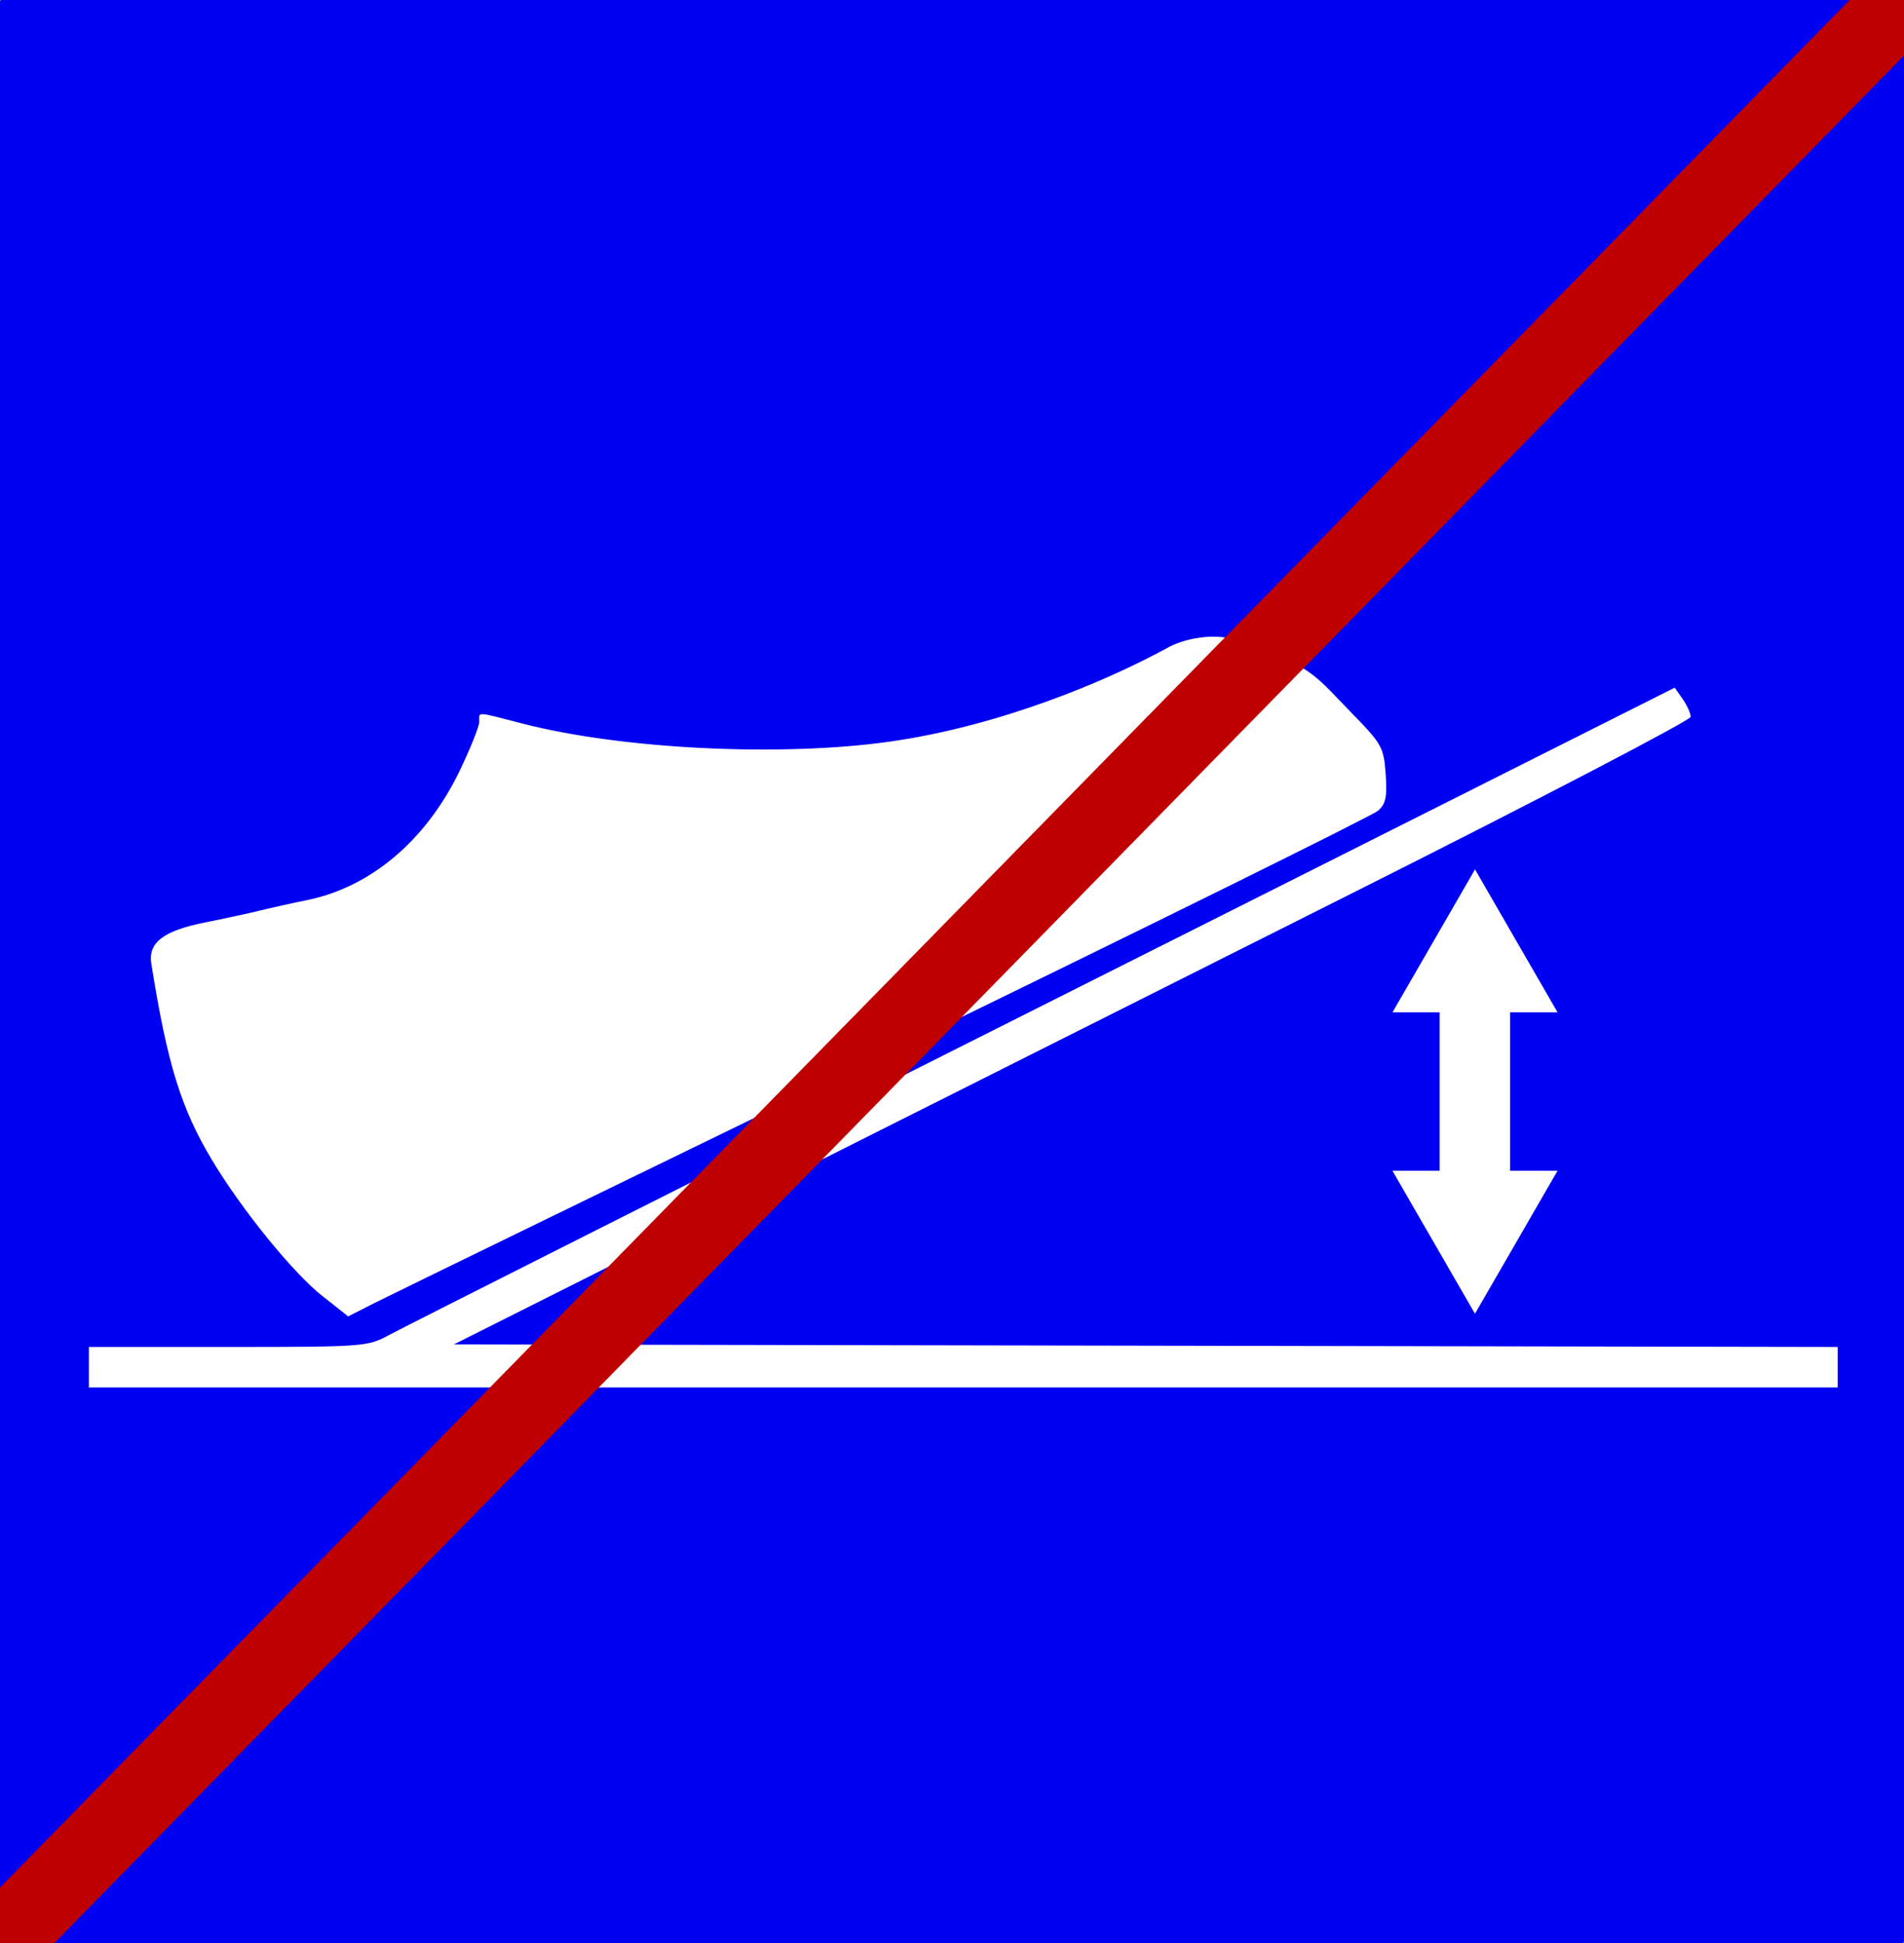 <?xml version="1.0" encoding="UTF-8" standalone="no"?>
<!-- Created with Inkscape (http://www.inkscape.org/) -->

<svg
   xmlns:dc="http://purl.org/dc/elements/1.1/"
   xmlns:cc="http://creativecommons.org/ns#"
   xmlns:rdf="http://www.w3.org/1999/02/22-rdf-syntax-ns#"
   xmlns:svg="http://www.w3.org/2000/svg"
   xmlns="http://www.w3.org/2000/svg"
   xmlns:sodipodi="http://sodipodi.sourceforge.net/DTD/sodipodi-0.dtd"
   xmlns:inkscape="http://www.inkscape.org/namespaces/inkscape"
   width="49"
   height="50"
   viewBox="0 0 49 50"
   id="svg2"
   version="1.1"
   inkscape:version="0.92.3 (2405546, 2018-03-11)"
   sodipodi:docname="sifa_off.svg">
  <rect x="0" y="0" width="49" height="50" fill="#808080" stroke="none"/>
  <defs
     id="defs4" />
  <sodipodi:namedview
     id="base"
     pagecolor="#ffffff"
     bordercolor="#666666"
     borderopacity="1.0"
     inkscape:pageopacity="0.0"
     inkscape:pageshadow="2"
     inkscape:zoom="11.313708"
     inkscape:cx="8.5866677"
     inkscape:cy="25.061334"
     inkscape:document-units="px"
     inkscape:current-layer="layer1"
     showgrid="false"
     units="px"
     inkscape:window-width="1920"
     inkscape:window-height="1027"
     inkscape:window-x="-8"
     inkscape:window-y="-8"
     inkscape:window-maximized="1" />
  <g
     inkscape:label="Ebene 1"
     inkscape:groupmode="layer"
     id="layer1"
     transform="translate(0,-1002.362)">
    <rect
       style="opacity:1;fill:#0000f2;fill-opacity:1;fill-rule:nonzero;stroke:none;stroke-width:0;stroke-miterlimit:4;stroke-dasharray:none;stroke-opacity:1"
       id="rect4147"
       width="49"
       height="50"
       x="0"
       y="1002.362"
       ry="0.049" />
    <path
       style="fill:#000000"
       d=""
       id="path4173"
       inkscape:connector-curvature="0" />
    <path
       style="fill:#000000"
       d=""
       id="path4171"
       inkscape:connector-curvature="0" />
    <path
       style="fill:#ffffff"
       d="m 2.287,1037.546 0,-0.522 3.583,0 c 3.515,0 3.593,-0.01 4.142,-0.307 0.307,-0.169 7.878,-3.986 16.823,-8.483 l 16.264,-8.176 0.205,0.293 c 0.113,0.161 0.205,0.367 0.205,0.457 0,0.09 -3.86,2.102 -8.577,4.472 -4.718,2.37 -11.879,5.967 -15.914,7.993 l -7.337,3.685 17.806,0.033 17.806,0.033 0,0.521 0,0.521 -22.503,0 -22.503,0 0,-0.522 z m 6.01,-1.832 c -0.758,-0.599 -2.079,-2.227 -2.844,-3.505 -0.796,-1.329 -1.148,-2.469 -1.559,-5.048 -0.087,-0.546 0.315,-0.851 1.404,-1.066 0.461,-0.091 1.103,-0.23 1.426,-0.309 0.323,-0.079 0.846,-0.195 1.162,-0.258 1.641,-0.327 3.071,-1.531 3.932,-3.308 0.284,-0.586 0.516,-1.164 0.516,-1.284 0,-0.266 -0.115,-0.271 1.121,0.048 2.554,0.659 6.645,0.86 9.446,0.462 2.815,-0.399 5.569,-1.545 7.195,-2.441 0,0 1.061,-0.588 2.25,0.01 1.448,0.538 1.554,0.787 2.456,1.712 0.762,0.781 0.808,0.865 0.858,1.55 0.042,0.586 0.006,0.766 -0.193,0.946 -0.135,0.122 -5.85,2.946 -12.7,6.275 -6.85,3.329 -12.759,6.208 -13.131,6.396 l -0.676,0.343 -0.661,-0.523 z"
       id="path4190"
       inkscape:connector-curvature="0"
       sodipodi:nodetypes="ccscsccsssccccccccccscccccsccscssccsccc" />
    <path
       sodipodi:type="star"
       style="opacity:1;fill:#ffffff;fill-opacity:1;fill-rule:nonzero;stroke:none;stroke-width:0;stroke-miterlimit:4;stroke-dasharray:none;stroke-opacity:1"
       id="path4208"
       sodipodi:sides="3"
       sodipodi:cx="37.959427"
       sodipodi:cy="1033.7166"
       sodipodi:r1="2.4524653"
       sodipodi:r2="1.2262326"
       sodipodi:arg1="-0.52359878"
       sodipodi:arg2="0.52359878"
       inkscape:flatsided="true"
       inkscape:rounded="0"
       inkscape:randomized="0"
       d="m 40.083,1032.49 -2.124,3.679 -2.124,-3.679 z"
       inkscape:transform-center-y="0.61320222" />
    <path
       sodipodi:type="star"
       style="opacity:1;fill:#ffffff;fill-opacity:1;fill-rule:nonzero;stroke:none;stroke-width:0;stroke-miterlimit:4;stroke-dasharray:none;stroke-opacity:1"
       id="path4208-3"
       sodipodi:sides="3"
       sodipodi:cx="-37.959899"
       sodipodi:cy="-1027.1865"
       sodipodi:r1="2.4524653"
       sodipodi:r2="1.2262326"
       sodipodi:arg1="-0.52359878"
       sodipodi:arg2="0.52359878"
       inkscape:flatsided="true"
       inkscape:rounded="0"
       inkscape:randomized="0"
       d="m -35.836,-1028.413 -2.124,3.679 -2.124,-3.679 z"
       inkscape:transform-center-y="-0.61315249"
       transform="scale(-1,-1)" />
    <rect
       style="opacity:1;fill:#ffffff;fill-opacity:1;fill-rule:nonzero;stroke:none;stroke-width:0;stroke-miterlimit:4;stroke-dasharray:none;stroke-opacity:1"
       id="rect4225"
       width="1.812"
       height="6.375"
       x="37.05"
       y="1026.8"
       ry="0.039" />
    <path
       style="fill:none;stroke:#bf0000;stroke-width:2;stroke-linecap:butt;stroke-linejoin:miter;stroke-opacity:1;stroke-miterlimit:4;stroke-dasharray:none"
       d="m 0,1052.362 49,-50"
       id="path826"
       inkscape:connector-curvature="0" />
  </g>
</svg>
